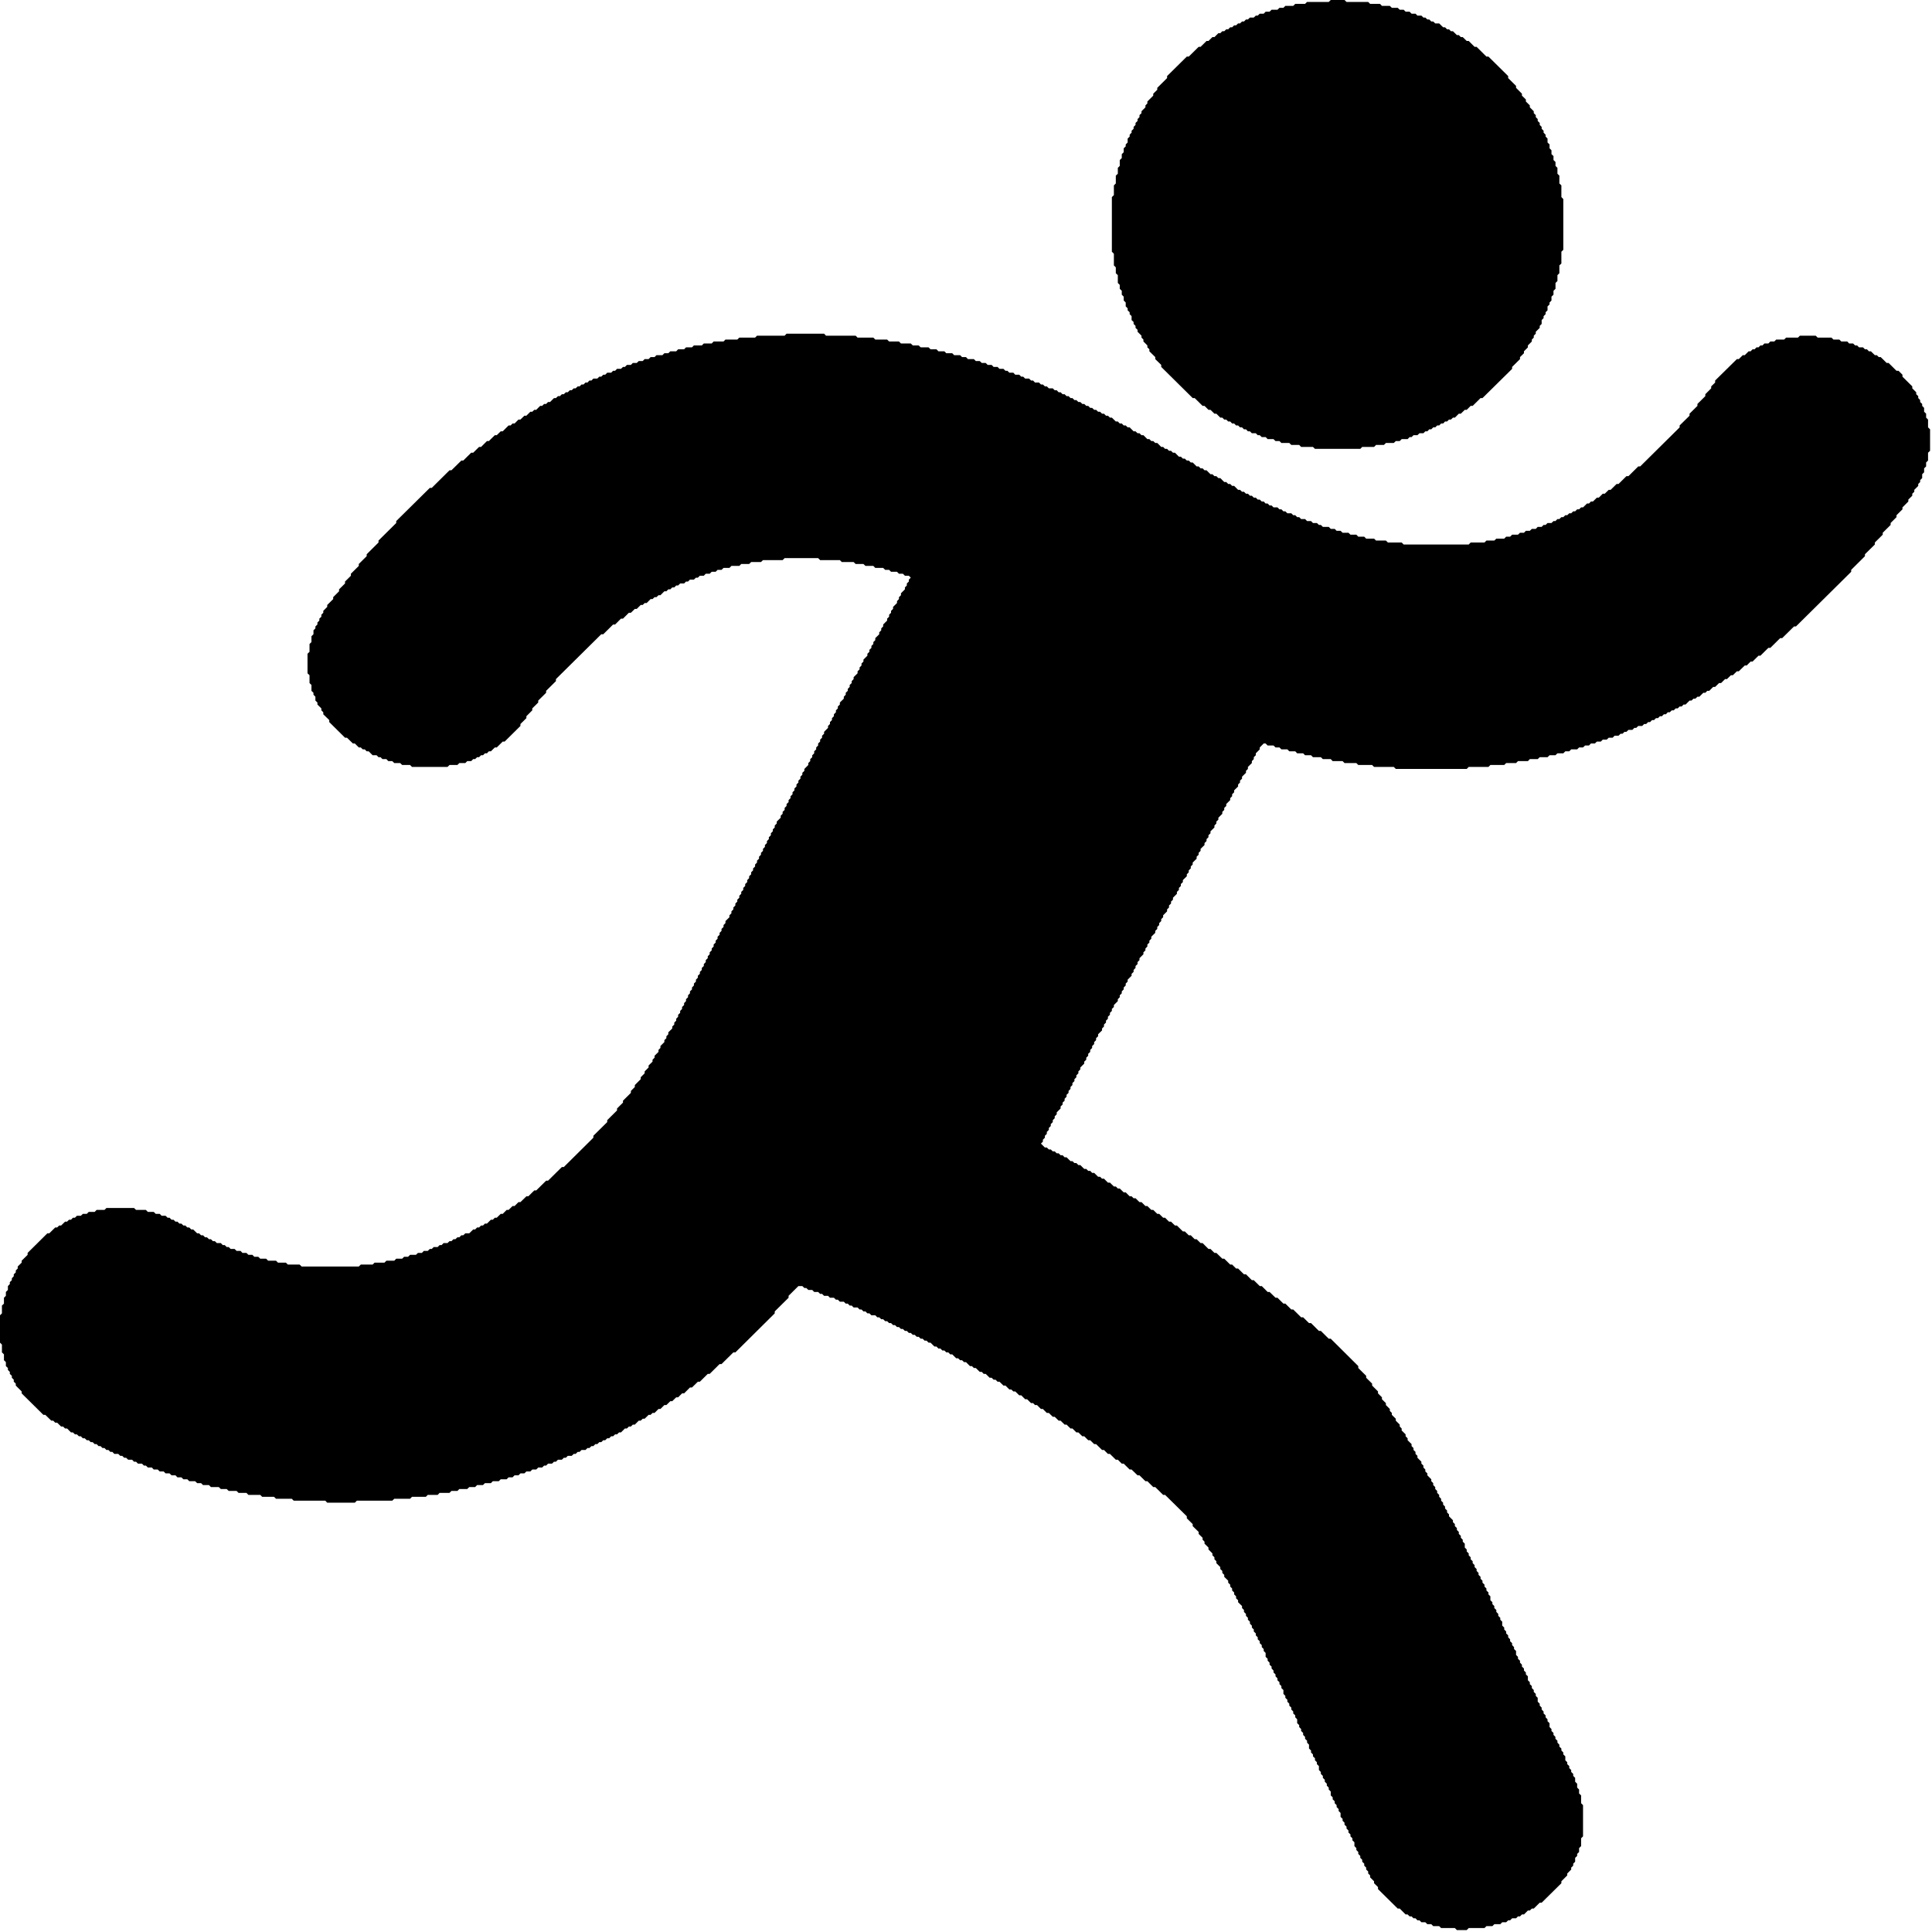 <svg width="24" height="24" viewBox="0 0 24 24" fill="currentColor" xmlns="http://www.w3.org/2000/svg">
<g clip-path="url(#clip0_18_364)">
<path d="M9.771 4.145L9.747 4.17H9.404L9.38 4.194H9.184L9.159 4.218H9.012L8.988 4.242H8.865L8.841 4.267H8.743L8.718 4.291H8.62L8.596 4.315H8.522L8.498 4.339H8.424L8.4 4.364H8.327L8.302 4.388H8.253L8.229 4.412H8.155L8.131 4.436H8.082L8.057 4.461H8.008L7.984 4.485H7.935L7.91 4.509H7.861L7.837 4.533H7.788L7.763 4.558H7.739L7.714 4.582H7.665L7.641 4.606H7.616L7.592 4.63H7.543L7.518 4.655H7.494L7.469 4.679H7.445L7.42 4.703H7.371L7.347 4.727H7.322L7.298 4.752H7.273L7.249 4.776H7.224L7.2 4.8H7.176L7.151 4.824H7.127L7.102 4.848H7.078L7.053 4.873H7.029L7.004 4.897H6.98L6.955 4.921H6.931L6.906 4.945H6.882L6.833 4.994H6.808L6.784 5.018H6.759L6.735 5.042H6.71L6.661 5.091H6.637L6.612 5.115H6.588L6.539 5.164H6.514L6.465 5.212H6.441L6.392 5.261H6.367L6.343 5.285H6.318L6.245 5.358H6.22L6.171 5.406H6.147L6.073 5.479H6.049L5.976 5.552H5.951L5.878 5.624H5.853L5.755 5.721H5.731L5.608 5.842H5.584L5.363 6.061H5.339L4.922 6.473V6.497L4.702 6.715V6.739L4.555 6.885V6.909L4.457 7.006V7.03L4.359 7.127V7.152L4.286 7.224V7.248L4.212 7.321V7.345L4.139 7.418V7.442L4.065 7.515V7.539L4.016 7.588V7.612L3.992 7.636V7.661L3.967 7.685V7.709L3.943 7.733V7.758L3.918 7.782V7.806L3.894 7.83V7.879L3.869 7.903V7.976L3.845 8V8.097L3.82 8.121V8.364L3.845 8.388V8.485L3.869 8.509V8.582L3.894 8.606V8.63L3.918 8.655V8.703L3.943 8.727V8.752L3.992 8.8V8.824L4.016 8.848V8.873L4.09 8.945V8.97L4.286 9.164H4.31L4.384 9.236H4.408L4.457 9.285H4.482L4.506 9.309H4.531L4.555 9.333H4.58L4.629 9.382H4.678L4.702 9.406H4.727L4.751 9.43H4.8L4.824 9.455H4.873L4.898 9.479H4.971L4.996 9.503H5.094L5.118 9.527H5.559L5.584 9.503H5.682L5.706 9.479H5.78L5.804 9.455H5.853L5.878 9.43H5.902L5.927 9.406H5.951L5.976 9.382H6L6.024 9.358H6.049L6.073 9.333H6.098L6.147 9.285H6.171L6.245 9.212H6.269L6.465 9.018V8.994L6.539 8.921V8.897L6.612 8.824V8.8L6.686 8.727V8.703L6.784 8.606V8.582L6.906 8.461V8.436L7.469 7.879H7.494L7.616 7.758H7.641L7.714 7.685H7.739L7.812 7.612H7.837L7.886 7.564H7.91L7.959 7.515H7.984L8.008 7.491H8.033L8.082 7.442H8.106L8.131 7.418H8.155L8.18 7.394H8.204L8.253 7.345H8.278L8.302 7.321H8.327L8.351 7.297H8.376L8.4 7.273H8.424L8.449 7.248H8.498L8.522 7.224H8.547L8.571 7.2H8.62L8.645 7.176H8.669L8.694 7.152H8.743L8.767 7.127H8.816L8.841 7.103H8.89L8.914 7.079H8.963L8.988 7.055H9.061L9.086 7.03H9.184L9.208 7.006H9.306L9.331 6.982H9.453L9.478 6.958H9.722L9.747 6.933H10.163L10.188 6.958H10.433L10.457 6.982H10.604L10.629 7.006H10.726L10.751 7.03H10.849L10.873 7.055H10.971L10.996 7.079H11.045L11.069 7.103H11.143L11.167 7.127H11.216L11.241 7.152H11.29L11.314 7.176L11.29 7.2V7.224L11.265 7.248V7.273L11.241 7.297V7.321L11.192 7.37V7.394L11.167 7.418V7.442L11.143 7.467V7.491L11.094 7.539V7.564L11.069 7.588V7.612L11.045 7.636V7.661L11.02 7.685V7.709L10.971 7.758V7.782L10.947 7.806V7.83L10.922 7.855V7.879L10.873 7.927V7.952L10.849 7.976V8L10.825 8.024V8.048L10.8 8.073V8.097L10.775 8.121V8.145L10.726 8.194V8.218L10.702 8.242V8.267L10.678 8.291V8.315L10.653 8.339V8.364L10.604 8.412V8.436L10.58 8.461V8.485L10.555 8.509V8.533L10.531 8.558V8.582L10.506 8.606V8.63L10.482 8.655V8.679L10.433 8.727V8.752L10.408 8.776V8.8L10.384 8.824V8.848L10.359 8.873V8.897L10.335 8.921V8.945L10.31 8.97V8.994L10.286 9.018V9.042L10.237 9.091V9.115L10.212 9.139V9.164L10.188 9.188V9.212L10.163 9.236V9.261L10.139 9.285V9.309L10.114 9.333V9.358L10.09 9.382V9.406L10.065 9.43V9.455L10.041 9.479V9.503L9.992 9.552V9.576L9.967 9.6V9.624L9.943 9.648V9.673L9.918 9.697V9.721L9.894 9.745V9.77L9.869 9.794V9.818L9.845 9.842V9.867L9.82 9.891V9.915L9.796 9.939V9.964L9.771 9.988V10.012L9.747 10.036V10.061L9.722 10.085V10.109L9.698 10.133V10.158L9.649 10.206V10.23L9.624 10.255V10.279L9.6 10.303V10.327L9.576 10.351V10.376L9.551 10.4V10.424L9.527 10.448V10.473L9.502 10.497V10.521L9.478 10.545V10.57L9.453 10.594V10.618L9.429 10.642V10.667L9.404 10.691V10.715L9.38 10.739V10.764L9.355 10.788V10.812L9.331 10.836V10.861L9.306 10.885V10.909L9.282 10.933V10.958L9.257 10.982V11.006L9.233 11.03V11.055L9.208 11.079V11.103L9.184 11.127V11.152L9.159 11.176V11.2L9.135 11.224V11.248L9.11 11.273V11.297L9.086 11.321V11.345L9.061 11.37V11.394L9.012 11.442V11.467L8.988 11.491V11.515L8.963 11.539V11.564L8.939 11.588V11.612L8.914 11.636V11.661L8.89 11.685V11.709L8.865 11.733V11.758L8.841 11.782V11.806L8.816 11.83V11.854L8.792 11.879V11.903L8.767 11.927V11.951L8.743 11.976V12L8.718 12.024V12.049L8.694 12.073V12.097L8.669 12.121V12.145L8.645 12.17V12.194L8.62 12.218V12.242L8.596 12.267V12.291L8.571 12.315V12.339L8.547 12.364V12.388L8.522 12.412V12.436L8.498 12.461V12.485L8.473 12.509V12.533L8.449 12.558V12.582L8.424 12.606V12.63L8.4 12.655V12.679L8.376 12.703V12.727L8.351 12.752V12.776L8.302 12.824V12.848L8.278 12.873V12.897L8.253 12.921V12.945L8.204 12.994V13.018L8.18 13.042V13.067L8.131 13.115V13.139L8.106 13.164V13.188L8.057 13.236V13.261L8.008 13.309V13.333L7.959 13.382V13.406L7.886 13.479V13.503L7.837 13.552V13.576L7.739 13.673V13.697L7.665 13.77V13.794L7.543 13.915V13.939L7.371 14.109V14.133L7.004 14.497H6.98L6.808 14.667H6.784L6.661 14.788H6.637L6.563 14.861H6.539L6.465 14.933H6.441L6.392 14.982H6.367L6.318 15.03H6.294L6.245 15.079H6.22L6.171 15.127H6.147L6.122 15.152H6.098L6.049 15.2H6.024L6 15.224H5.976L5.951 15.248H5.927L5.902 15.273H5.878L5.829 15.321H5.78L5.755 15.345H5.731L5.706 15.37H5.682L5.657 15.394H5.633L5.608 15.418H5.584L5.559 15.442H5.51L5.486 15.467H5.461L5.437 15.491H5.388L5.363 15.515H5.339L5.314 15.539H5.265L5.241 15.564H5.192L5.167 15.588H5.094L5.069 15.612H5.02L4.996 15.636H4.922L4.898 15.661H4.8L4.776 15.685H4.653L4.629 15.709H4.482L4.457 15.733H3.747L3.722 15.709H3.576L3.551 15.685H3.453L3.429 15.661H3.331L3.306 15.636H3.233L3.208 15.612H3.159L3.135 15.588H3.086L3.061 15.564H3.012L2.988 15.539H2.939L2.914 15.515H2.865L2.841 15.491H2.816L2.792 15.467H2.767L2.743 15.442H2.694L2.669 15.418H2.645L2.62 15.394H2.596L2.571 15.37H2.547L2.522 15.345H2.498L2.473 15.321H2.449L2.4 15.273H2.376L2.351 15.248H2.327L2.302 15.224H2.278L2.253 15.2H2.229L2.204 15.176H2.18L2.155 15.152H2.131L2.106 15.127H2.082L2.057 15.103H2.008L1.984 15.079H1.935L1.91 15.055H1.837L1.812 15.03H1.69L1.665 15.006H1.322L1.298 15.03H1.2L1.176 15.055H1.102L1.078 15.079H1.029L1.004 15.103H0.955L0.931 15.127H0.906L0.882 15.152H0.857L0.833 15.176H0.808L0.759 15.224H0.735L0.71 15.248H0.686L0.612 15.321H0.588L0.343 15.564V15.588L0.269 15.661V15.685L0.22 15.733V15.758L0.196 15.782V15.806L0.171 15.83V15.854L0.147 15.879V15.903L0.122 15.927V15.951L0.098 15.976V16.024L0.073 16.049V16.097L0.049 16.121V16.194L0.024 16.218V16.315L0 16.339V16.679L0.024 16.703V16.8L0.049 16.824V16.897L0.073 16.921V16.97L0.098 16.994V17.018L0.122 17.042V17.067L0.147 17.091V17.115L0.171 17.139V17.164L0.196 17.188V17.212L0.269 17.285V17.309L0.539 17.576H0.563L0.637 17.648H0.661L0.686 17.673H0.71L0.759 17.721H0.784L0.808 17.745H0.833L0.882 17.794H0.906L0.931 17.818H0.955L0.98 17.842H1.004L1.029 17.867H1.053L1.078 17.891H1.102L1.127 17.915H1.151L1.176 17.939H1.2L1.224 17.964H1.249L1.273 17.988H1.298L1.322 18.012H1.347L1.371 18.036H1.396L1.42 18.061H1.469L1.494 18.085H1.518L1.543 18.109H1.567L1.592 18.133H1.641L1.665 18.158H1.69L1.714 18.182H1.763L1.788 18.206H1.812L1.837 18.23H1.886L1.91 18.255H1.959L1.984 18.279H2.033L2.057 18.303H2.106L2.131 18.327H2.18L2.204 18.352H2.253L2.278 18.376H2.327L2.351 18.4H2.424L2.449 18.424H2.498L2.522 18.448H2.596L2.62 18.473H2.718L2.743 18.497H2.816L2.841 18.521H2.939L2.963 18.545H3.061L3.086 18.57H3.233L3.257 18.594H3.404L3.429 18.618H3.624L3.649 18.642H4.041L4.065 18.667H4.408L4.433 18.642H4.873L4.898 18.618H5.094L5.118 18.594H5.29L5.314 18.57H5.437L5.461 18.545H5.584L5.608 18.521H5.682L5.706 18.497H5.804L5.829 18.473H5.902L5.927 18.448H6L6.024 18.424H6.098L6.122 18.4H6.196L6.22 18.376H6.294L6.318 18.352H6.367L6.392 18.327H6.441L6.465 18.303H6.514L6.539 18.279H6.588L6.612 18.255H6.661L6.686 18.23H6.735L6.759 18.206H6.784L6.808 18.182H6.857L6.882 18.158H6.906L6.931 18.133H6.98L7.004 18.109H7.029L7.053 18.085H7.102L7.127 18.061H7.151L7.176 18.036H7.2L7.224 18.012H7.273L7.298 17.988H7.322L7.347 17.964H7.371L7.396 17.939H7.42L7.445 17.915H7.469L7.494 17.891H7.518L7.543 17.867H7.567L7.592 17.842H7.616L7.641 17.818H7.665L7.69 17.794H7.714L7.763 17.745H7.788L7.812 17.721H7.837L7.861 17.697H7.886L7.935 17.648H7.959L7.984 17.624H8.008L8.057 17.576H8.082L8.106 17.552H8.131L8.18 17.503H8.204L8.253 17.454H8.278L8.327 17.406H8.351L8.4 17.358H8.424L8.473 17.309H8.498L8.571 17.236H8.596L8.669 17.164H8.694L8.792 17.067H8.816L8.939 16.945H8.963L9.11 16.8H9.135L9.624 16.315V16.291L9.796 16.121V16.097L9.918 15.976H9.967L9.992 16H10.016L10.041 16.024H10.09L10.114 16.049H10.163L10.188 16.073H10.212L10.237 16.097H10.286L10.31 16.121H10.359L10.384 16.145H10.408L10.433 16.17H10.482L10.506 16.194H10.531L10.555 16.218H10.58L10.604 16.242H10.653L10.678 16.267H10.702L10.726 16.291H10.751L10.775 16.315H10.8L10.825 16.339H10.873L10.898 16.364H10.922L10.947 16.388H10.971L10.996 16.412H11.02L11.045 16.436H11.069L11.094 16.461H11.118L11.143 16.485H11.167L11.192 16.509H11.216L11.241 16.533H11.265L11.29 16.558H11.314L11.339 16.582H11.363L11.388 16.606H11.412L11.437 16.63H11.461L11.486 16.654H11.51L11.535 16.679H11.559L11.608 16.727H11.633L11.657 16.752H11.682L11.706 16.776H11.731L11.755 16.8H11.78L11.804 16.824H11.829L11.878 16.873H11.902L11.927 16.897H11.951L11.976 16.921H12L12.049 16.97H12.073L12.098 16.994H12.122L12.171 17.042H12.196L12.22 17.067H12.245L12.294 17.115H12.318L12.343 17.139H12.367L12.392 17.164H12.416L12.465 17.212H12.49L12.539 17.261H12.563L12.588 17.285H12.612L12.661 17.333H12.686L12.735 17.382H12.759L12.808 17.43H12.833L12.857 17.454H12.882L12.931 17.503H12.955L13.004 17.552H13.029L13.078 17.6H13.102L13.151 17.648H13.175L13.225 17.697H13.249L13.298 17.745H13.322L13.371 17.794H13.396L13.445 17.842H13.469L13.518 17.891H13.543L13.592 17.939H13.616L13.69 18.012H13.714L13.763 18.061H13.788L13.861 18.133H13.886L13.935 18.182H13.959L14.033 18.255H14.057L14.131 18.327H14.155L14.229 18.4H14.253L14.326 18.473H14.351L14.449 18.57H14.473L14.743 18.836V18.861L14.816 18.933V18.958L14.89 19.03V19.055L14.939 19.103V19.127L14.963 19.151V19.176L15.012 19.224V19.248L15.061 19.297V19.321L15.086 19.345V19.37L15.11 19.394V19.418L15.159 19.467V19.491L15.184 19.515V19.539L15.208 19.564V19.588L15.257 19.636V19.661L15.282 19.685V19.709L15.306 19.733V19.758L15.331 19.782V19.806L15.355 19.83V19.855L15.38 19.879V19.903L15.429 19.951V19.976L15.453 20V20.024L15.478 20.049V20.073L15.502 20.097V20.121L15.527 20.145V20.17L15.551 20.194V20.218L15.575 20.242V20.267L15.6 20.291V20.315L15.624 20.339V20.364L15.649 20.388V20.412L15.674 20.436V20.461L15.698 20.485V20.509L15.722 20.533V20.582L15.747 20.606V20.63L15.771 20.654V20.679L15.796 20.703V20.727L15.82 20.752V20.776L15.845 20.8V20.824L15.869 20.849V20.873L15.894 20.897V20.921L15.918 20.945V20.97L15.943 20.994V21.042L15.967 21.067V21.091L15.992 21.115V21.139L16.016 21.164V21.188L16.041 21.212V21.236L16.065 21.261V21.285L16.09 21.309V21.333L16.114 21.358V21.406L16.139 21.43V21.454L16.163 21.479V21.503L16.188 21.527V21.552L16.212 21.576V21.6L16.237 21.624V21.648L16.261 21.673V21.721L16.286 21.745V21.77L16.31 21.794V21.818L16.335 21.842V21.867L16.359 21.891V21.915L16.384 21.939V21.988L16.408 22.012V22.036L16.433 22.061V22.085L16.457 22.109V22.133L16.482 22.158V22.182L16.506 22.206V22.23L16.531 22.255V22.303L16.555 22.327V22.352L16.58 22.376V22.4L16.604 22.424V22.448L16.629 22.473V22.497L16.653 22.521V22.57L16.678 22.594V22.618L16.702 22.642V22.667L16.727 22.691V22.715L16.751 22.739V22.764L16.776 22.788V22.812L16.8 22.836V22.861L16.825 22.885V22.933L16.849 22.958V22.982L16.873 23.006V23.03L16.898 23.055V23.079L16.922 23.103V23.127L16.947 23.151V23.176L16.971 23.2V23.224L16.996 23.248V23.273L17.02 23.297V23.321L17.069 23.37V23.394L17.118 23.442V23.467L17.363 23.709H17.388L17.461 23.782H17.486L17.51 23.806H17.535L17.559 23.83H17.584L17.608 23.855H17.633L17.657 23.879H17.706L17.731 23.903H17.78L17.804 23.927H17.878L17.902 23.951H18.073L18.098 23.976H18.22L18.245 23.951H18.441L18.465 23.927H18.539L18.563 23.903H18.637L18.661 23.879H18.71L18.735 23.855H18.759L18.784 23.83H18.833L18.857 23.806H18.882L18.906 23.782H18.931L18.98 23.733H19.004L19.029 23.709H19.053L19.127 23.636H19.151L19.396 23.394V23.37L19.469 23.297V23.273L19.518 23.224V23.2L19.543 23.176V23.151L19.567 23.127V23.079L19.592 23.055V23.03L19.616 23.006V22.958L19.641 22.933V22.836L19.665 22.812V22.424L19.641 22.4V22.303L19.616 22.279V22.23L19.592 22.206V22.158L19.567 22.133V22.085L19.543 22.061V22.036L19.518 22.012V21.988L19.494 21.964V21.939L19.469 21.915V21.891L19.445 21.867V21.818L19.42 21.794V21.77L19.396 21.745V21.721L19.371 21.697V21.673L19.347 21.648V21.624L19.322 21.6V21.576L19.298 21.552V21.527L19.273 21.503V21.479L19.249 21.454V21.406L19.224 21.382V21.358L19.2 21.333V21.309L19.175 21.285V21.261L19.151 21.236V21.212L19.127 21.188V21.164L19.102 21.139V21.091L19.078 21.067V21.042L19.053 21.018V20.994L19.029 20.97V20.945L19.004 20.921V20.897L18.98 20.873V20.824L18.955 20.8V20.776L18.931 20.752V20.727L18.906 20.703V20.679L18.882 20.654V20.63L18.857 20.606V20.582L18.833 20.558V20.509L18.808 20.485V20.461L18.784 20.436V20.412L18.759 20.388V20.364L18.735 20.339V20.315L18.71 20.291V20.267L18.686 20.242V20.218L18.661 20.194V20.145L18.637 20.121V20.097L18.612 20.073V20.049L18.588 20.024V20L18.563 19.976V19.951L18.539 19.927V19.903L18.514 19.879V19.83L18.49 19.806V19.782L18.465 19.758V19.733L18.441 19.709V19.685L18.416 19.661V19.636L18.392 19.612V19.588L18.367 19.564V19.539L18.343 19.515V19.491L18.318 19.467V19.442L18.294 19.418V19.394L18.269 19.37V19.345L18.245 19.321V19.297L18.22 19.273V19.248L18.196 19.224V19.176L18.171 19.151V19.127L18.147 19.103V19.079L18.122 19.055V19.03L18.098 19.006V18.982L18.073 18.958V18.933L18.049 18.909V18.885L18 18.836V18.812L17.976 18.788V18.764L17.951 18.739V18.715L17.927 18.691V18.667L17.902 18.642V18.618L17.878 18.594V18.57L17.853 18.545V18.521L17.829 18.497V18.473L17.804 18.448V18.424L17.78 18.4V18.376L17.731 18.327V18.303L17.706 18.279V18.255L17.682 18.23V18.206L17.657 18.182V18.158L17.608 18.109V18.085L17.584 18.061V18.036L17.559 18.012V17.988L17.535 17.964V17.939L17.486 17.891V17.867L17.461 17.842V17.818L17.412 17.77V17.745L17.388 17.721V17.697L17.339 17.648V17.624L17.29 17.576V17.552L17.265 17.527V17.503L17.216 17.454V17.43L17.167 17.382V17.358L17.118 17.309V17.285L17.045 17.212V17.188L16.971 17.115V17.091L16.873 16.994V16.97L16.531 16.63H16.506L16.408 16.533H16.384L16.286 16.436H16.261L16.188 16.364H16.163L16.065 16.267H16.041L15.967 16.194H15.943L15.869 16.121H15.845L15.771 16.049H15.747L15.674 15.976H15.649L15.575 15.903H15.551L15.478 15.83H15.453L15.38 15.758H15.355L15.306 15.709H15.282L15.208 15.636H15.184L15.11 15.564H15.086L15.037 15.515H15.012L14.939 15.442H14.914L14.865 15.394H14.841L14.792 15.345H14.767L14.718 15.297H14.694L14.62 15.224H14.596L14.547 15.176H14.522L14.473 15.127H14.449L14.4 15.079H14.376L14.326 15.03H14.302L14.253 14.982H14.229L14.18 14.933H14.155L14.106 14.885H14.082L14.057 14.861H14.033L13.984 14.812H13.959L13.91 14.764H13.886L13.861 14.739H13.837L13.788 14.691H13.763L13.714 14.642H13.69L13.665 14.618H13.641L13.592 14.57H13.567L13.543 14.545H13.518L13.494 14.521H13.469L13.42 14.473H13.396L13.371 14.448H13.347L13.322 14.424H13.298L13.249 14.376H13.225L13.2 14.351H13.175L13.151 14.327H13.127L13.102 14.303H13.078L13.053 14.279H13.029L13.004 14.255H12.98L12.931 14.206L12.955 14.182V14.158L12.98 14.133V14.109L13.004 14.085V14.061L13.029 14.036V14.012L13.053 13.988V13.964L13.078 13.939V13.915L13.102 13.891V13.867L13.127 13.842V13.818L13.175 13.77V13.745L13.2 13.721V13.697L13.225 13.673V13.649L13.249 13.624V13.6L13.274 13.576V13.552L13.298 13.527V13.503L13.322 13.479V13.454L13.347 13.43V13.406L13.371 13.382V13.358L13.396 13.333V13.309L13.42 13.285V13.261L13.469 13.212V13.188L13.494 13.164V13.139L13.518 13.115V13.091L13.543 13.067V13.042L13.567 13.018V12.994L13.592 12.97V12.945L13.616 12.921V12.897L13.641 12.873V12.848L13.69 12.8V12.776L13.714 12.752V12.727L13.739 12.703V12.679L13.763 12.655V12.63L13.788 12.606V12.582L13.812 12.558V12.533L13.837 12.509V12.485L13.886 12.436V12.412L13.91 12.388V12.364L13.935 12.339V12.315L13.959 12.291V12.267L13.984 12.242V12.218L14.008 12.194V12.17L14.057 12.121V12.097L14.082 12.073V12.049L14.106 12.024V12L14.131 11.976V11.951L14.155 11.927V11.903L14.204 11.854V11.83L14.229 11.806V11.782L14.253 11.758V11.733L14.278 11.709V11.685L14.302 11.661V11.636L14.351 11.588V11.564L14.376 11.539V11.515L14.4 11.491V11.467L14.425 11.442V11.418L14.449 11.394V11.37L14.498 11.321V11.297L14.522 11.273V11.248L14.547 11.224V11.2L14.571 11.176V11.152L14.62 11.103V11.079L14.645 11.055V11.03L14.669 11.006V10.982L14.694 10.958V10.933L14.743 10.885V10.861L14.767 10.836V10.812L14.792 10.788V10.764L14.816 10.739V10.715L14.865 10.667V10.642L14.89 10.618V10.594L14.914 10.57V10.545L14.963 10.497V10.473L14.988 10.448V10.424L15.012 10.4V10.376L15.037 10.351V10.327L15.086 10.279V10.255L15.11 10.23V10.206L15.135 10.182V10.158L15.184 10.109V10.085L15.208 10.061V10.036L15.233 10.012V9.988L15.282 9.939V9.915L15.306 9.891V9.867L15.331 9.842V9.818L15.38 9.77V9.745L15.404 9.721V9.697L15.429 9.673V9.648L15.478 9.6V9.576L15.502 9.552V9.527L15.551 9.479V9.455L15.575 9.43V9.406L15.6 9.382V9.358L15.649 9.309V9.285L15.698 9.236H15.722L15.747 9.261H15.82L15.845 9.285H15.894L15.918 9.309H15.992L16.016 9.333H16.09L16.114 9.358H16.188L16.212 9.382H16.286L16.31 9.406H16.408L16.433 9.43H16.531L16.555 9.455H16.678L16.702 9.479H16.849L16.873 9.503H17.045L17.069 9.527H17.314L17.339 9.552H18.22L18.245 9.527H18.49L18.514 9.503H18.686L18.71 9.479H18.833L18.857 9.455H18.98L19.004 9.43H19.102L19.127 9.406H19.224L19.249 9.382H19.322L19.347 9.358H19.42L19.445 9.333H19.494L19.518 9.309H19.592L19.616 9.285H19.665L19.69 9.261H19.739L19.763 9.236H19.812L19.837 9.212H19.886L19.91 9.188H19.959L19.984 9.164H20.033L20.057 9.139H20.106L20.131 9.115H20.155L20.18 9.091H20.204L20.229 9.067H20.278L20.302 9.042H20.326L20.351 9.018H20.4L20.424 8.994H20.449L20.474 8.97H20.498L20.522 8.945H20.547L20.571 8.921H20.596L20.62 8.897H20.645L20.669 8.873H20.694L20.718 8.848H20.743L20.767 8.824H20.792L20.816 8.8H20.841L20.865 8.776H20.89L20.914 8.752H20.939L20.988 8.703H21.012L21.037 8.679H21.061L21.086 8.655H21.11L21.159 8.606H21.184L21.208 8.582H21.233L21.282 8.533H21.306L21.355 8.485H21.38L21.429 8.436H21.453L21.502 8.388H21.526L21.576 8.339H21.6L21.674 8.267H21.698L21.747 8.218H21.771L21.845 8.145H21.869L21.967 8.048H21.992L22.114 7.927H22.139L22.286 7.782H22.31L22.996 7.103V7.079L23.167 6.909V6.885L23.29 6.764V6.739L23.388 6.642V6.618L23.486 6.521V6.497L23.559 6.424V6.4L23.633 6.327V6.303L23.706 6.23V6.206L23.755 6.158V6.133L23.78 6.109V6.085L23.829 6.036V6.012L23.853 5.988V5.964L23.878 5.939V5.891L23.902 5.867V5.818L23.927 5.794V5.745L23.951 5.721V5.624L23.976 5.6V5.333L23.951 5.309V5.212L23.927 5.188V5.139L23.902 5.115V5.067L23.878 5.042V5.018L23.853 4.994V4.97L23.829 4.945V4.921L23.804 4.897V4.873L23.755 4.824V4.8L23.633 4.679V4.655L23.584 4.606H23.559L23.461 4.509H23.437L23.363 4.436H23.339L23.314 4.412H23.29L23.241 4.364H23.216L23.192 4.339H23.167L23.143 4.315H23.094L23.069 4.291H23.045L23.02 4.267H22.971L22.947 4.242H22.873L22.849 4.218H22.776L22.751 4.194H22.58L22.555 4.17H22.359L22.335 4.194H22.188L22.163 4.218H22.065L22.041 4.242H21.992L21.967 4.267H21.918L21.894 4.291H21.869L21.845 4.315H21.82L21.796 4.339H21.771L21.747 4.364H21.722L21.674 4.412H21.649L21.6 4.461H21.576L21.306 4.727V4.752L21.257 4.8V4.824L21.184 4.897V4.921L21.086 5.018V5.042L20.988 5.139V5.164L20.865 5.285V5.309L20.375 5.794H20.351L20.229 5.915H20.204L20.106 6.012H20.082L20.008 6.085H19.984L19.935 6.133H19.91L19.861 6.182H19.837L19.788 6.23H19.763L19.739 6.255H19.714L19.665 6.303H19.641L19.616 6.327H19.592L19.567 6.352H19.543L19.518 6.376H19.494L19.469 6.4H19.445L19.42 6.424H19.396L19.371 6.448H19.347L19.322 6.473H19.298L19.273 6.497H19.224L19.2 6.521H19.175L19.151 6.545H19.102L19.078 6.57H19.029L19.004 6.594H18.955L18.931 6.618H18.882L18.857 6.642H18.784L18.759 6.667H18.71L18.686 6.691H18.588L18.563 6.715H18.465L18.441 6.739H18.269L18.245 6.764H17.437L17.412 6.739H17.241L17.216 6.715H17.094L17.069 6.691H16.971L16.947 6.667H16.873L16.849 6.642H16.776L16.751 6.618H16.678L16.653 6.594H16.604L16.58 6.57H16.531L16.506 6.545H16.433L16.408 6.521H16.384L16.359 6.497H16.31L16.286 6.473H16.237L16.212 6.448H16.163L16.139 6.424H16.114L16.09 6.4H16.065L16.041 6.376H15.992L15.967 6.352H15.943L15.918 6.327H15.894L15.869 6.303H15.82L15.796 6.279H15.771L15.747 6.255H15.722L15.698 6.23H15.674L15.649 6.206H15.624L15.6 6.182H15.575L15.551 6.158H15.527L15.502 6.133H15.478L15.453 6.109H15.429L15.404 6.085H15.38L15.331 6.036H15.306L15.282 6.012H15.257L15.233 5.988H15.208L15.159 5.939H15.135L15.11 5.915H15.086L15.061 5.891H15.037L14.988 5.842H14.963L14.939 5.818H14.914L14.89 5.794H14.865L14.816 5.745H14.792L14.767 5.721H14.743L14.718 5.697H14.694L14.669 5.673H14.645L14.596 5.624H14.571L14.547 5.6H14.522L14.498 5.576H14.473L14.449 5.552H14.425L14.376 5.503H14.351L14.326 5.479H14.302L14.278 5.455H14.253L14.204 5.406H14.18L14.155 5.382H14.131L14.106 5.358H14.082L14.033 5.309H14.008L13.984 5.285H13.959L13.935 5.261H13.91L13.886 5.236H13.861L13.812 5.188H13.788L13.763 5.164H13.739L13.714 5.139H13.69L13.665 5.115H13.641L13.616 5.091H13.592L13.567 5.067H13.543L13.518 5.042H13.494L13.469 5.018H13.445L13.42 4.994H13.396L13.371 4.97H13.347L13.322 4.945H13.298L13.274 4.921H13.249L13.225 4.897H13.2L13.175 4.873H13.151L13.127 4.848H13.102L13.078 4.824H13.029L13.004 4.8H12.98L12.955 4.776H12.931L12.906 4.752H12.857L12.833 4.727H12.808L12.784 4.703H12.735L12.71 4.679H12.686L12.661 4.655H12.612L12.588 4.63H12.539L12.514 4.606H12.49L12.465 4.582H12.416L12.392 4.558H12.343L12.318 4.533H12.269L12.245 4.509H12.196L12.171 4.485H12.122L12.098 4.461H12.024L12 4.436H11.951L11.927 4.412H11.853L11.829 4.388H11.755L11.731 4.364H11.657L11.633 4.339H11.559L11.535 4.315H11.437L11.412 4.291H11.339L11.314 4.267H11.192L11.167 4.242H11.045L11.02 4.218H10.873L10.849 4.194H10.653L10.629 4.17H10.261L10.237 4.145H9.771Z" />
<path d="M16.531 0L16.506 0.024H16.237L16.212 0.048H16.09L16.065 0.073H15.967L15.943 0.097H15.894L15.869 0.121H15.796L15.771 0.145H15.723L15.698 0.17H15.649L15.624 0.194H15.6L15.575 0.218H15.527L15.502 0.242H15.478L15.453 0.267H15.429L15.404 0.291H15.38L15.355 0.315H15.331L15.306 0.339H15.282L15.257 0.364H15.233L15.208 0.388H15.184L15.159 0.412H15.135L15.086 0.461H15.061L15.012 0.509H14.988L14.914 0.582H14.89L14.767 0.703H14.743L14.498 0.945V0.97L14.376 1.091V1.115L14.326 1.164V1.188L14.253 1.261V1.285L14.229 1.309V1.333L14.18 1.382V1.406L14.155 1.43V1.455L14.131 1.479V1.503L14.106 1.527V1.552L14.082 1.576V1.6L14.057 1.624V1.648L14.033 1.673V1.697L14.008 1.721V1.77L13.984 1.794V1.818L13.959 1.842V1.891L13.935 1.915V1.964L13.91 1.988V2.061L13.886 2.085V2.158L13.861 2.182V2.279L13.837 2.303V2.424L13.812 2.448V3.127L13.837 3.152V3.297L13.861 3.321V3.394L13.886 3.418V3.515L13.91 3.539V3.588L13.935 3.612V3.661L13.959 3.685V3.733L13.984 3.758V3.806L14.008 3.83V3.855L14.033 3.879V3.903L14.057 3.927V3.976L14.082 4V4.024L14.106 4.048V4.073L14.131 4.097V4.121L14.18 4.17V4.194L14.204 4.218V4.242L14.253 4.291V4.315L14.278 4.339V4.364L14.351 4.436V4.461L14.425 4.533V4.558L14.816 4.945H14.841L14.939 5.042H14.963L15.012 5.091H15.037L15.086 5.139H15.11L15.159 5.188H15.184L15.208 5.212H15.233L15.257 5.236H15.282L15.306 5.261H15.331L15.355 5.285H15.38L15.404 5.309H15.429L15.453 5.333H15.478L15.502 5.358H15.527L15.551 5.382H15.6L15.624 5.406H15.649L15.674 5.43H15.723L15.747 5.455H15.82L15.845 5.479H15.894L15.918 5.503H16.016L16.041 5.527H16.139L16.163 5.552H16.31L16.335 5.576H16.898L16.922 5.552H17.069L17.094 5.527H17.192L17.216 5.503H17.314L17.339 5.479H17.388L17.412 5.455H17.486L17.51 5.43H17.535L17.559 5.406H17.608L17.633 5.382H17.682L17.706 5.358H17.731L17.755 5.333H17.78L17.804 5.309H17.829L17.853 5.285H17.878L17.902 5.261H17.927L17.951 5.236H17.976L18 5.212H18.024L18.049 5.188H18.073L18.122 5.139H18.147L18.196 5.091H18.22L18.269 5.042H18.294L18.392 4.945H18.416L18.784 4.582V4.558L18.882 4.461V4.436L18.931 4.388V4.364L18.98 4.315V4.291L19.029 4.242V4.218L19.053 4.194V4.17L19.078 4.145V4.121L19.127 4.073V4.048L19.151 4.024V3.976L19.175 3.952V3.927L19.2 3.903V3.879L19.224 3.855V3.806L19.249 3.782V3.758L19.273 3.733V3.685L19.298 3.661V3.612L19.323 3.588V3.515L19.347 3.491V3.418L19.371 3.394V3.297L19.396 3.273V3.127L19.42 3.103V2.473L19.396 2.448V2.303L19.371 2.279V2.182L19.347 2.158V2.085L19.323 2.061V2.012L19.298 1.988V1.939L19.273 1.915V1.867L19.249 1.842V1.794L19.224 1.77V1.721L19.2 1.697V1.673L19.175 1.648V1.624L19.151 1.6V1.576L19.127 1.552V1.527L19.102 1.503V1.479L19.078 1.455V1.43L19.053 1.406V1.382L19.004 1.333V1.309L18.955 1.261V1.236L18.906 1.188V1.164L18.833 1.091V1.067L18.735 0.97V0.945L18.49 0.703H18.465L18.343 0.582H18.318L18.245 0.509H18.22L18.171 0.461H18.147L18.122 0.436H18.098L18.049 0.388H18.024L18 0.364H17.976L17.951 0.339H17.927L17.878 0.291H17.829L17.804 0.267H17.78L17.755 0.242H17.731L17.706 0.218H17.682L17.657 0.194H17.608L17.584 0.17H17.535L17.51 0.145H17.461L17.437 0.121H17.388L17.363 0.097H17.29L17.265 0.073H17.167L17.143 0.048H17.02L16.996 0.024H16.727L16.702 0H16.531Z" />
</g>
<defs>
<clipPath id="clip0_18_364">
<rect width="24" height="24" fill="white"/>
</clipPath>
</defs>
</svg>
